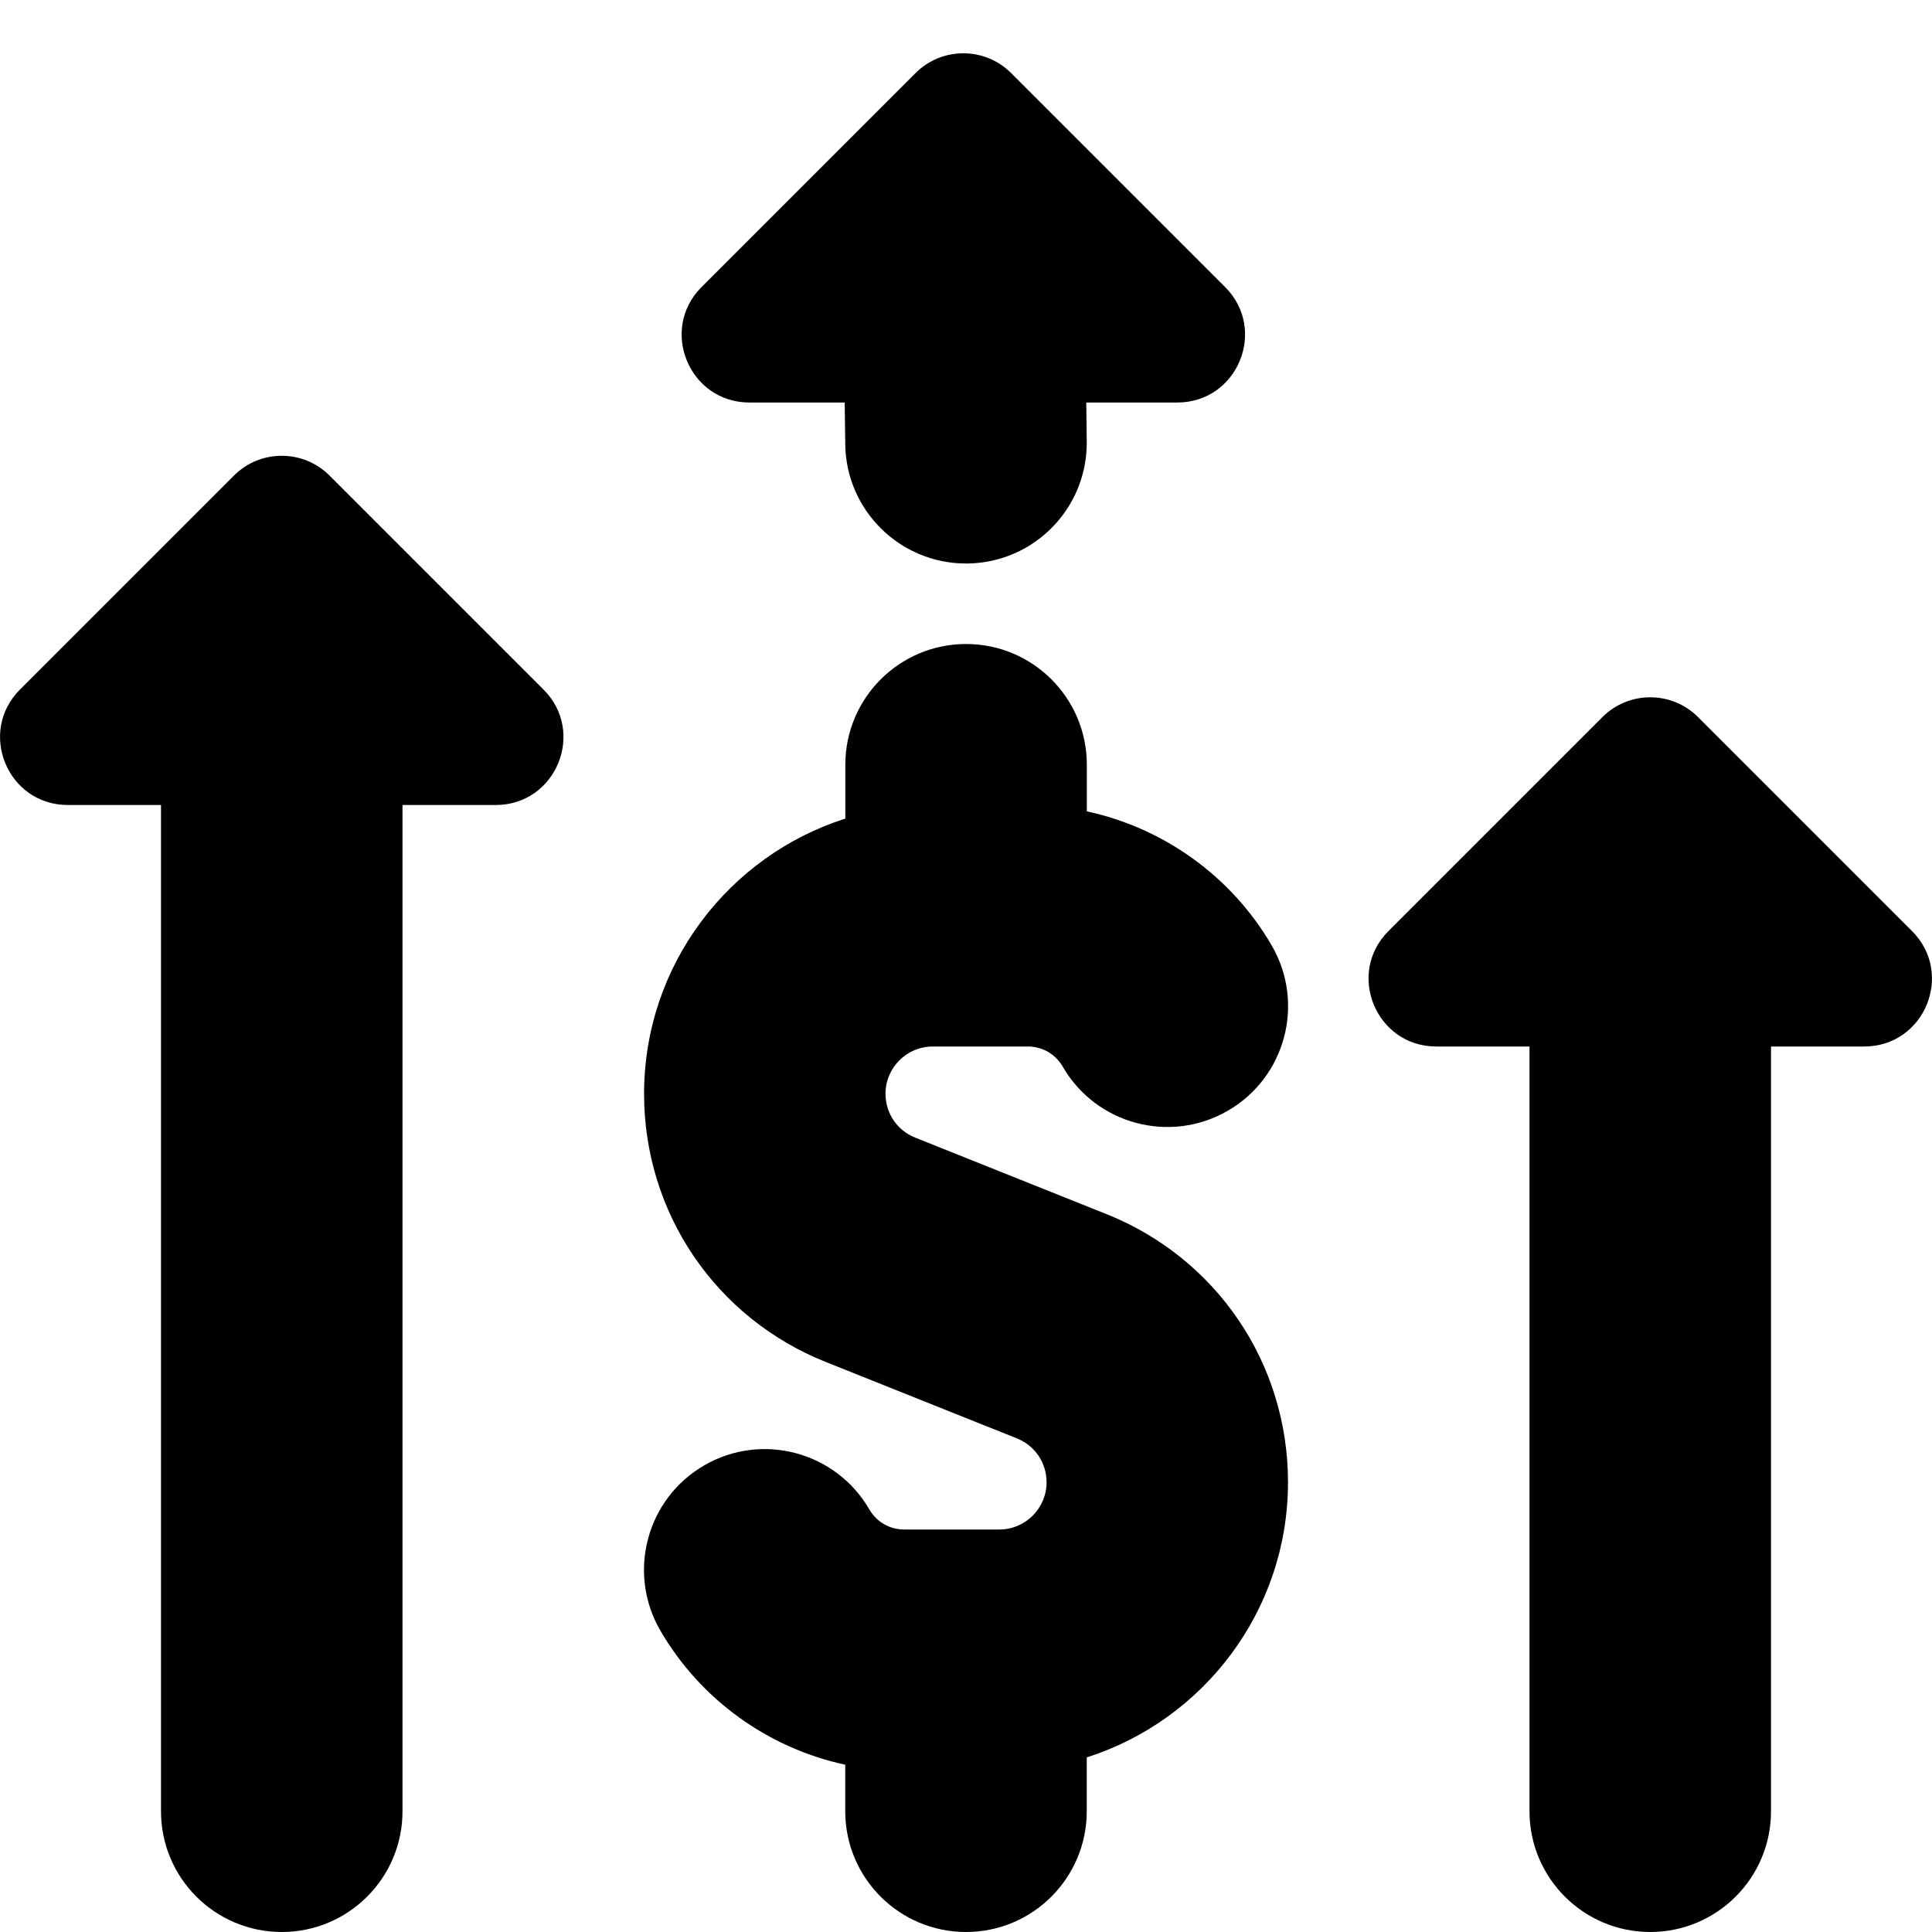 <?xml version="1.0" encoding="UTF-8"?>
<svg xmlns="http://www.w3.org/2000/svg" id="Layer_1" data-name="Layer 1" viewBox="0 0 24 24">
  <path d="m16,18.413c0,1.599-1.052,2.957-2.5,3.418v.669c0,.829-.672,1.5-1.5,1.5s-1.5-.671-1.5-1.5v-.578c-.956-.206-1.799-.807-2.299-1.67-.414-.717-.169-1.635.548-2.049.716-.415,1.634-.17,2.05.547.091.157.253.25.434.25h1.181c.323,0,.587-.263.587-.587,0-.242-.145-.456-.369-.545l-2.376-.95c-1.37-.548-2.255-1.855-2.255-3.331,0-1.599,1.052-2.957,2.5-3.418v-.669c0-.829.672-1.5,1.5-1.5s1.5.671,1.5,1.5v.579c.955.206,1.799.807,2.299,1.67.414.717.169,1.635-.548,2.049-.716.415-1.635.17-2.05-.547-.091-.157-.253-.251-.434-.251h-1.181c-.323,0-.587.263-.587.587,0,.242.145.456.369.545l2.376.95c1.37.548,2.255,1.855,2.255,3.331ZM4.094,5.908c-.328-.328-.86-.328-1.188,0L.248,8.566c-.529.529-.154,1.434.594,1.434h1.158v12.5c0,.829.672,1.5,1.5,1.5s1.5-.671,1.5-1.5v-12.5h1.158c.749,0,1.123-.905.594-1.434l-2.658-2.658Zm5.214-.908h1.185l.007.52c.011.821.681,1.48,1.5,1.48h.02c.829-.011,1.491-.691,1.48-1.52l-.006-.48h1.131c.749,0,1.123-.905.594-1.434l-2.658-2.658c-.328-.328-.86-.328-1.188,0l-2.658,2.658c-.529.529-.154,1.434.594,1.434Zm14.444,6.566l-2.658-2.658c-.328-.328-.86-.328-1.188,0l-2.658,2.658c-.529.529-.154,1.434.594,1.434h1.158v9.5c0,.829.672,1.5,1.5,1.5s1.5-.671,1.5-1.5v-9.5h1.158c.749,0,1.123-.905.594-1.434Z"/>
</svg>

